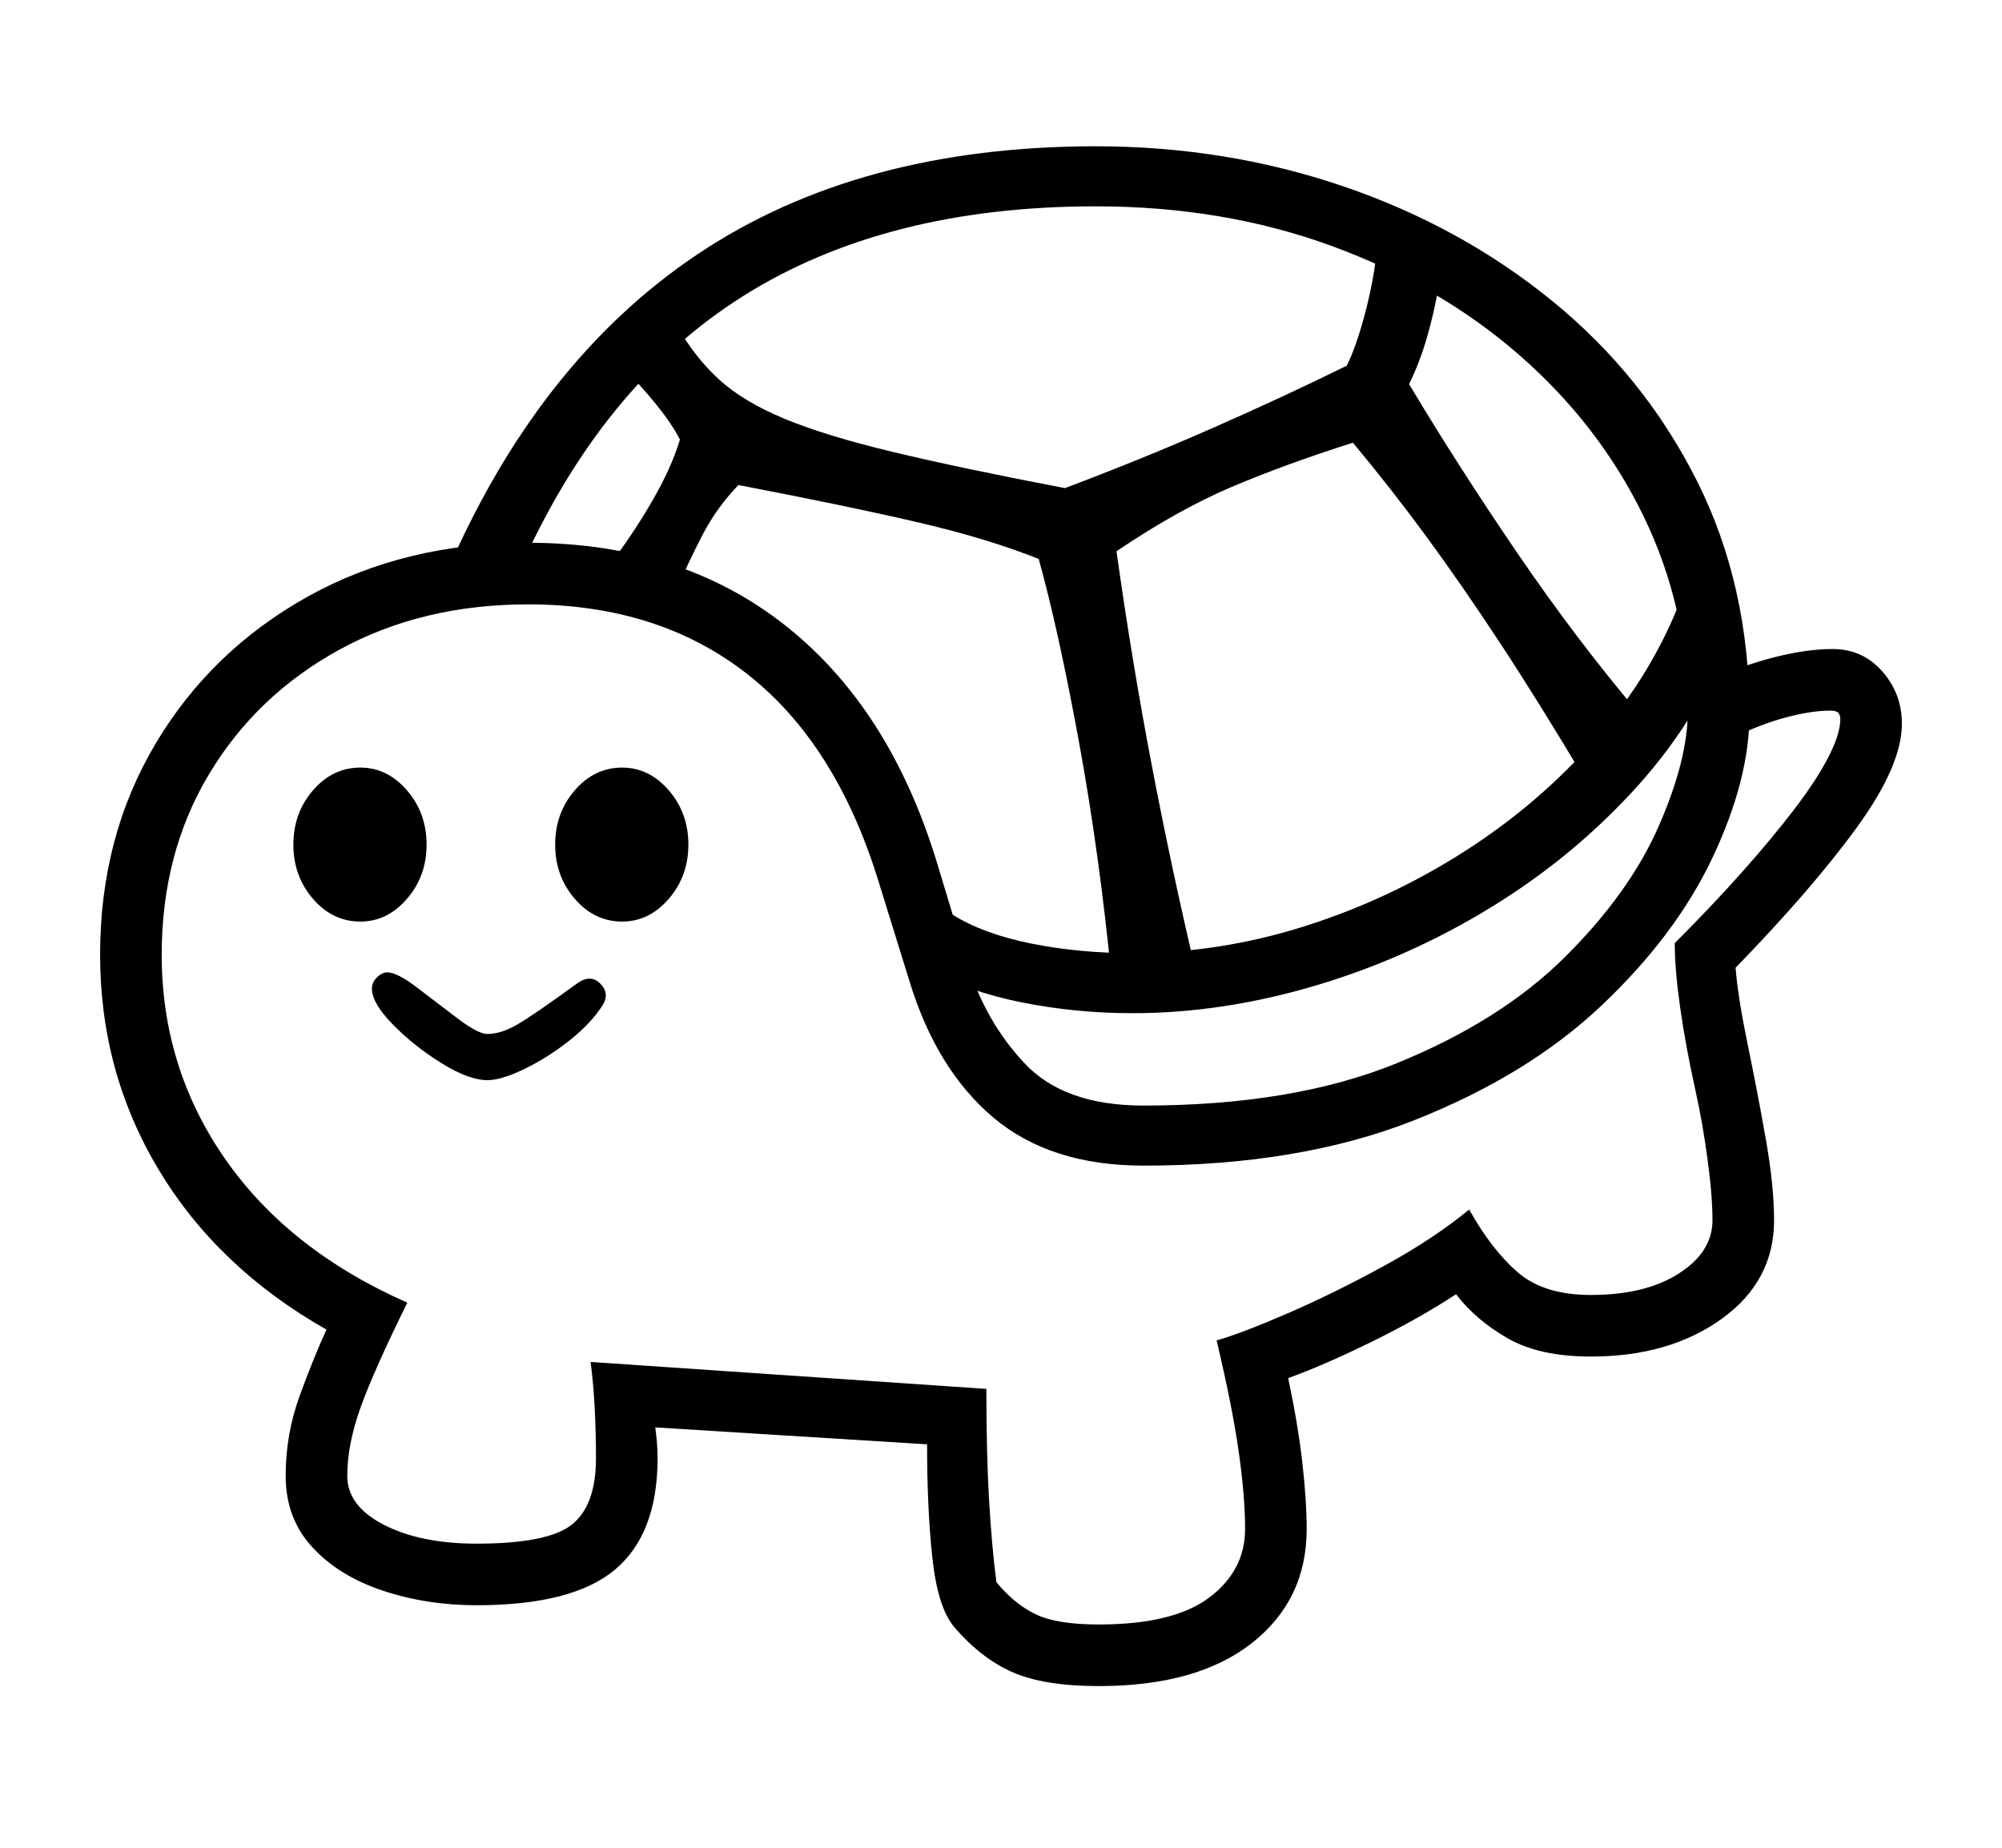 <svg xmlns="http://www.w3.org/2000/svg"
    viewBox="0 0 2600 2400">
  <!--
Copyright 2013 Google LLC
Noto is a trademark of Google Inc.
This Font Software is licensed under the SIL Open Font License, Version 1.1. This Font Software is distributed on an "AS IS" BASIS, WITHOUT WARRANTIES OR CONDITIONS OF ANY KIND, either express or implied. See the SIL Open Font License for the specific language, permissions and limitations governing your use of this Font Software.
http://scripts.sil.org/OFL
  -->
<path d="M1427 2190L1427 2190Q1356 2190 1315 2172 1274 2154 1239 2113L1239 2113Q1218 2088 1211 2024.5 1204 1961 1204 1876L1204 1876 851 1854Q854 1876 854 1894L854 1894Q854 1992 799 2038.5 744 2085 619 2085L619 2085Q554 2085 497 2066 440 2047 405.5 2009.5 371 1972 371 1917L371 1917Q371 1863 389 1813.5 407 1764 424 1727L424 1727Q283 1647 206.5 1520 130 1393 130 1240L130 1240Q130 1087 202 966 274 845 399.5 775 525 705 686 705L686 705Q884 705 1020 812.5 1156 920 1217 1121L1217 1121 1256 1250Q1279 1326 1330.5 1381 1382 1436 1485 1436L1485 1436Q1679 1436 1814 1381 1949 1326 2032.5 1243 2116 1160 2154 1073.5 2192 987 2192 923L2192 923Q2192 789 2134.5 670.5 2077 552 1973.5 461.5 1870 371 1729.5 319.5 1589 268 1423 268L1423 268Q1151 268 966 384 781 500 674 742L674 742 577 751Q696 471 905.5 330.5 1115 190 1423 190L1423 190Q1592 190 1744.5 242 1897 294 2016 391 2135 488 2203.5 624 2272 760 2272 928L2272 928Q2272 1012 2224.5 1113 2177 1214 2080.5 1305.5 1984 1397 1835.5 1455.5 1687 1514 1485 1514L1485 1514Q1364 1514 1290 1451.5 1216 1389 1181 1274L1181 1274 1141 1145Q1086 966 970.5 875.5 855 785 686 785L686 785Q548 785 440.5 844 333 903 271.5 1005.5 210 1108 210 1240L210 1240Q210 1387 292.5 1505.5 375 1624 529 1692L529 1692Q486 1779 468.5 1827.5 451 1876 451 1917L451 1917Q451 1956 498.5 1980.5 546 2005 619 2005L619 2005Q712 2005 743 1980 774 1955 774 1894L774 1894Q774 1864 772.5 1832 771 1800 767 1769L767 1769 1281 1804Q1281 1889 1284.5 1948.5 1288 2008 1294 2055L1294 2055Q1317 2083 1344.5 2096.5 1372 2110 1427 2110L1427 2110Q1524 2110 1570.5 2075 1617 2040 1617 1986L1617 1986Q1617 1943 1608.5 1884 1600 1825 1580 1741L1580 1741Q1612 1732 1672 1706 1732 1680 1797 1644.5 1862 1609 1908 1571L1908 1571Q1937 1623 1971 1652.5 2005 1682 2066 1682L2066 1682Q2137 1682 2180.5 1654 2224 1626 2224 1585L2224 1585Q2224 1553 2217.5 1505 2211 1457 2202 1417L2202 1417Q2189 1358 2182 1308.5 2175 1259 2175 1225L2175 1225Q2224 1176 2263.5 1131.5 2303 1087 2331.5 1049.5 2360 1012 2375 982.5 2390 953 2390 934L2390 934Q2390 929 2387.5 926 2385 923 2377 923L2377 923Q2350 923 2313.5 933.5 2277 944 2242 963L2242 963 2204 893Q2248 869 2295.5 856 2343 843 2380 843L2380 843Q2419 843 2444.5 872 2470 901 2470 940L2470 940Q2470 994 2412 1074 2354 1154 2254 1257L2254 1257Q2257 1295 2269.5 1355.5 2282 1416 2293 1478 2304 1540 2304 1585L2304 1585Q2304 1664 2236 1713 2168 1762 2066 1762L2066 1762Q1999 1762 1957.5 1738 1916 1714 1891 1681L1891 1681Q1844 1712 1782 1742.5 1720 1773 1673 1790L1673 1790Q1686 1852 1691.5 1901 1697 1950 1697 1986L1697 1986Q1697 2078 1626 2134 1555 2190 1427 2190ZM633 1403L633 1403Q609 1403 573.5 1381 538 1359 510.5 1331 483 1303 483 1284L483 1284Q483 1276 489.5 1269.5 496 1263 503 1263L503 1263Q516 1263 542 1283 568 1303 594.5 1323 621 1343 633 1343L633 1343Q651 1343 673 1330 695 1317 750 1277L750 1277Q767 1265 779.5 1277.5 792 1290 783 1305L783 1305Q768 1329 739.5 1351.5 711 1374 681 1388.5 651 1403 633 1403ZM468 1197L468 1197Q432 1197 406.5 1167.5 381 1138 381 1097L381 1097Q381 1056 406.5 1026.5 432 997 468 997L468 997Q503 997 528.5 1026.5 554 1056 554 1097L554 1097Q554 1138 528.5 1167.5 503 1197 468 1197ZM808 1197L808 1197Q772 1197 746.5 1167.5 721 1138 721 1097L721 1097Q721 1056 746.5 1026.5 772 997 808 997L808 997Q843 997 868.5 1026.5 894 1056 894 1097L894 1097Q894 1138 868.5 1167.5 843 1197 808 1197ZM1554 1266L1444 1274Q1428 1110 1401.5 965 1375 820 1349 726L1349 726Q1284 700 1194.5 679 1105 658 959 630L959 630Q931 659 912.5 694.5 894 730 876 772L876 772 792 733Q820 697 846 652.5 872 608 883 571L883 571Q873 551 851.5 524.5 830 498 810 479L810 479 879 423Q903 465 934.5 493.5 966 522 1019 544 1072 566 1159.5 587 1247 608 1383 634L1383 634Q1484 596 1577 555 1670 514 1749 475L1749 475Q1761 451 1772 410 1783 369 1787 334L1787 334 1868 374Q1862 408 1853 439 1844 470 1830 499L1830 499Q1894 606 1970 717.5 2046 829 2127 925L2127 925 2060 1015Q1998 911 1948 835 1898 759 1852.5 697 1807 635 1757 575L1757 575Q1669 603 1599.5 632.5 1530 662 1450 716L1450 716Q1470 859 1496 995 1522 1131 1554 1266L1554 1266ZM1471 1316L1471 1316Q1397 1316 1327 1302 1257 1288 1198 1257L1198 1257 1237 1188Q1277 1213 1339 1225.5 1401 1238 1471 1238L1471 1238Q1584 1238 1694.5 1203 1805 1168 1902.5 1105.5 2000 1043 2073 959 2146 875 2183 778L2183 778 2250 817Q2210 928 2128 1019.5 2046 1111 1938 1177.5 1830 1244 1709 1280 1588 1316 1471 1316Z"/>
</svg>